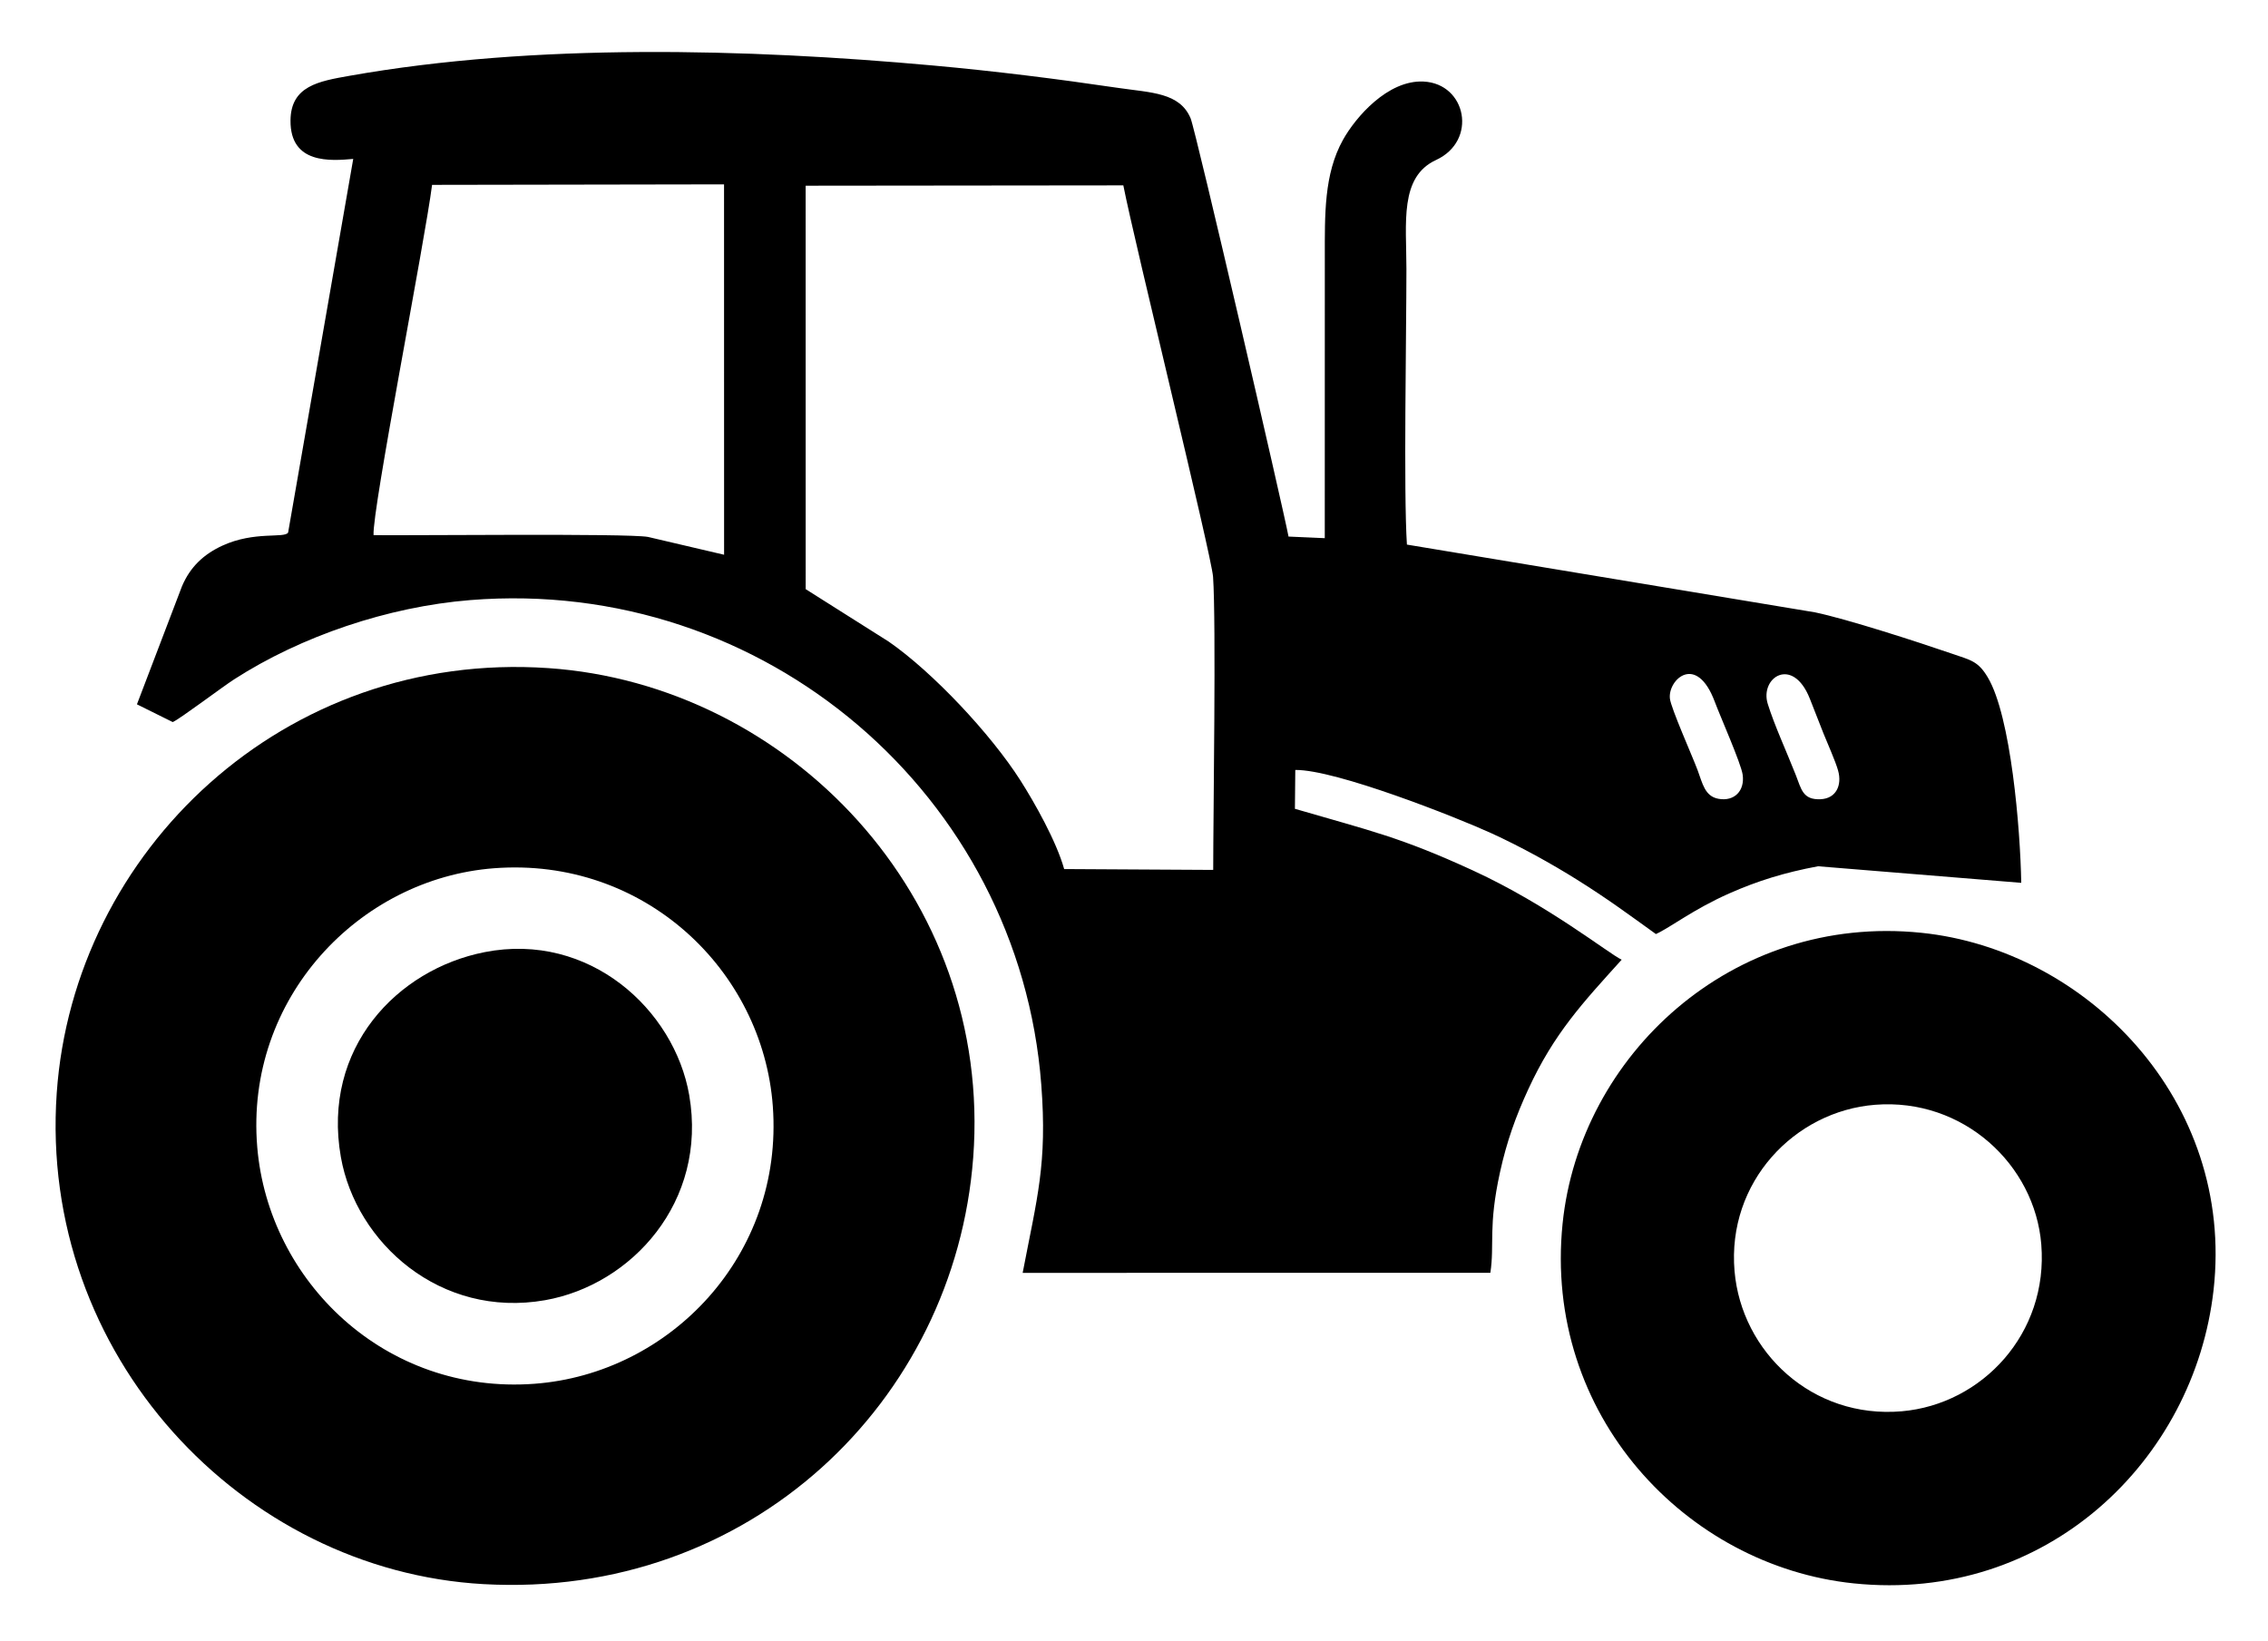 <?xml version="1.0" encoding="UTF-8"?>
<!DOCTYPE svg PUBLIC "-//W3C//DTD SVG 1.1//EN" "http://www.w3.org/Graphics/SVG/1.1/DTD/svg11.dtd">
<!-- Creator: CorelDRAW -->
<svg xmlns="http://www.w3.org/2000/svg" xml:space="preserve" width="210mm" height="151.982mm" style="shape-rendering:geometricPrecision; text-rendering:geometricPrecision; image-rendering:optimizeQuality; fill-rule:evenodd; clip-rule:evenodd"
viewBox="0 0 210 151.982"
 xmlns:xlink="http://www.w3.org/1999/xlink">
 <defs>
  <style type="text/css">
   <![CDATA[
    .fil0 {fill:black}
   ]]>
  </style>
 </defs>
 <g id="Capa_x0020_1">
  <g id="_254487184">
   <path id="_254487112" class="fil0" d="M163.681 65.18c-0.76,-2.442 2.309,-4.477 3.894,-0.488 0.456,1.148 0.825,2.118 1.271,3.236 0.363,0.911 1.096,2.528 1.348,3.426 0.381,1.359 -0.181,2.586 -1.615,2.653 -1.665,0.077 -1.788,-0.936 -2.307,-2.254 -0.833,-2.115 -1.977,-4.601 -2.591,-6.573zm-9.061 -0.5c-0.192,-1.734 2.461,-4.241 4.158,0.309 0.499,1.338 2.426,5.692 2.578,6.738 0.216,1.488 -0.756,2.511 -2.243,2.24 -1.262,-0.23 -1.472,-1.426 -1.924,-2.642 -0.466,-1.255 -2.47,-5.744 -2.57,-6.644zm-80.022 -47.484l29.414 -0.031c1.038,5.31 8.174,34.294 8.309,36.253 0.291,4.24 0.014,22.031 0.013,27.135l-13.801 -0.078c-0.715,-2.571 -2.762,-6.191 -4.061,-8.225 -2.729,-4.274 -8.087,-9.998 -12.181,-12.834l-7.691 -4.861 -0.003 -37.359zm-40.009 32.358c-0.152,-2.253 4.755,-27.205 5.418,-32.436l27.034 -0.046 0.005 34.297 -7.047 -1.65c-1.888,-0.344 -22.181,-0.116 -25.409,-0.164zm-1.882 -34.84l-6.03 34.603c-0.346,0.553 -3.118,-0.157 -6.083,1.208 -1.72,0.792 -2.981,1.959 -3.744,3.765l-4.17 10.93 3.31 1.643c0.579,-0.219 4.576,-3.24 5.715,-3.972 6.165,-3.967 14.197,-6.708 21.835,-7.323 27.283,-2.197 50.833,18.119 52.875,44.874 0.562,7.36 -0.388,10.453 -1.724,17.425l43.305 -0.005c0.403,-2.647 -0.221,-4.237 0.894,-9.319 0.628,-2.861 1.467,-5.182 2.609,-7.66 2.406,-5.22 5.071,-8.042 8.656,-12.015 -1.226,-0.578 -6.78,-5.047 -13.761,-8.258 -6.772,-3.114 -9.484,-3.667 -16.495,-5.715l0.035 -3.598c3.739,-0.044 14.931,4.385 18.159,5.861 2.687,1.228 5.556,2.814 7.945,4.312 2.796,1.752 4.642,3.12 7.286,5.023 1.379,-0.63 3.461,-2.289 6.792,-3.763 2.618,-1.159 5.118,-1.934 8.219,-2.514l18.817 1.534c-0.083,-4.976 -0.952,-15.421 -3.099,-19.028 -0.896,-1.505 -1.558,-1.587 -3.305,-2.188 -3.266,-1.123 -9.687,-3.201 -12.699,-3.833l-37.779 -6.272c-0.316,-4.829 -0.046,-19.605 -0.046,-25.521 0,-4.285 -0.655,-8.526 2.745,-10.093 3.862,-1.78 2.819,-7.064 -1.154,-7.263 -3.318,-0.166 -6.304,3.313 -7.463,5.394 -1.771,3.18 -1.684,6.924 -1.684,10.961l-0.004 25.927 -3.356 -0.148c-0.483,-2.582 -8.585,-37.577 -9.065,-38.725 -1.004,-2.403 -3.663,-2.373 -6.711,-2.822 -5.671,-0.836 -11.346,-1.549 -17.153,-2.075 -17.191,-1.557 -36.856,-2.086 -54.011,0.954 -2.848,0.505 -5.439,0.935 -5.469,4.131 -0.039,4.082 3.751,3.745 5.81,3.567z"/>
   <path id="_254486896" class="fil0" d="M23.818 106.204c-1.144,-13.739 9.426,-24.854 21.93,-25.805 13.904,-1.058 24.889,9.444 25.81,22.044 1.01,13.805 -9.517,24.764 -22.082,25.695 -13.801,1.022 -24.622,-9.485 -25.658,-21.934zm66.293 1.001c1.831,-24.236 -17.151,-43.821 -39.339,-45.338 -24.471,-1.673 -43.951,16.953 -45.518,39.327 -1.701,24.287 17.17,44.239 39.506,45.495 24.619,1.385 43.641,-16.865 45.35,-39.484z"/>
   <path id="_254486872" class="fil0" d="M160.606 117.711c-0.71,-8.25 5.557,-14.825 13.023,-15.409 8.154,-0.639 14.782,5.543 15.379,12.927 0.667,8.259 -5.489,14.809 -12.913,15.455 -8.305,0.723 -14.846,-5.513 -15.488,-12.973zm44.353 1.751c1.978,-17.559 -11.789,-31.521 -27.06,-33.086 -17.563,-1.8 -31.632,11.397 -33.215,26.934 -1.803,17.708 11.448,31.7 26.944,33.309 17.86,1.855 31.554,-11.393 33.331,-27.157z"/>
   <path id="_254488000" class="fil0" d="M44.868 88.169c-8.079,1.587 -15.082,8.883 -13.307,18.97 1.401,7.962 9.23,14.96 18.905,13.259 7.991,-1.405 15.062,-9.102 13.351,-18.985 -1.37,-7.907 -9.241,-15.152 -18.949,-13.245z"/>
  </g>
 </g>
</svg>
